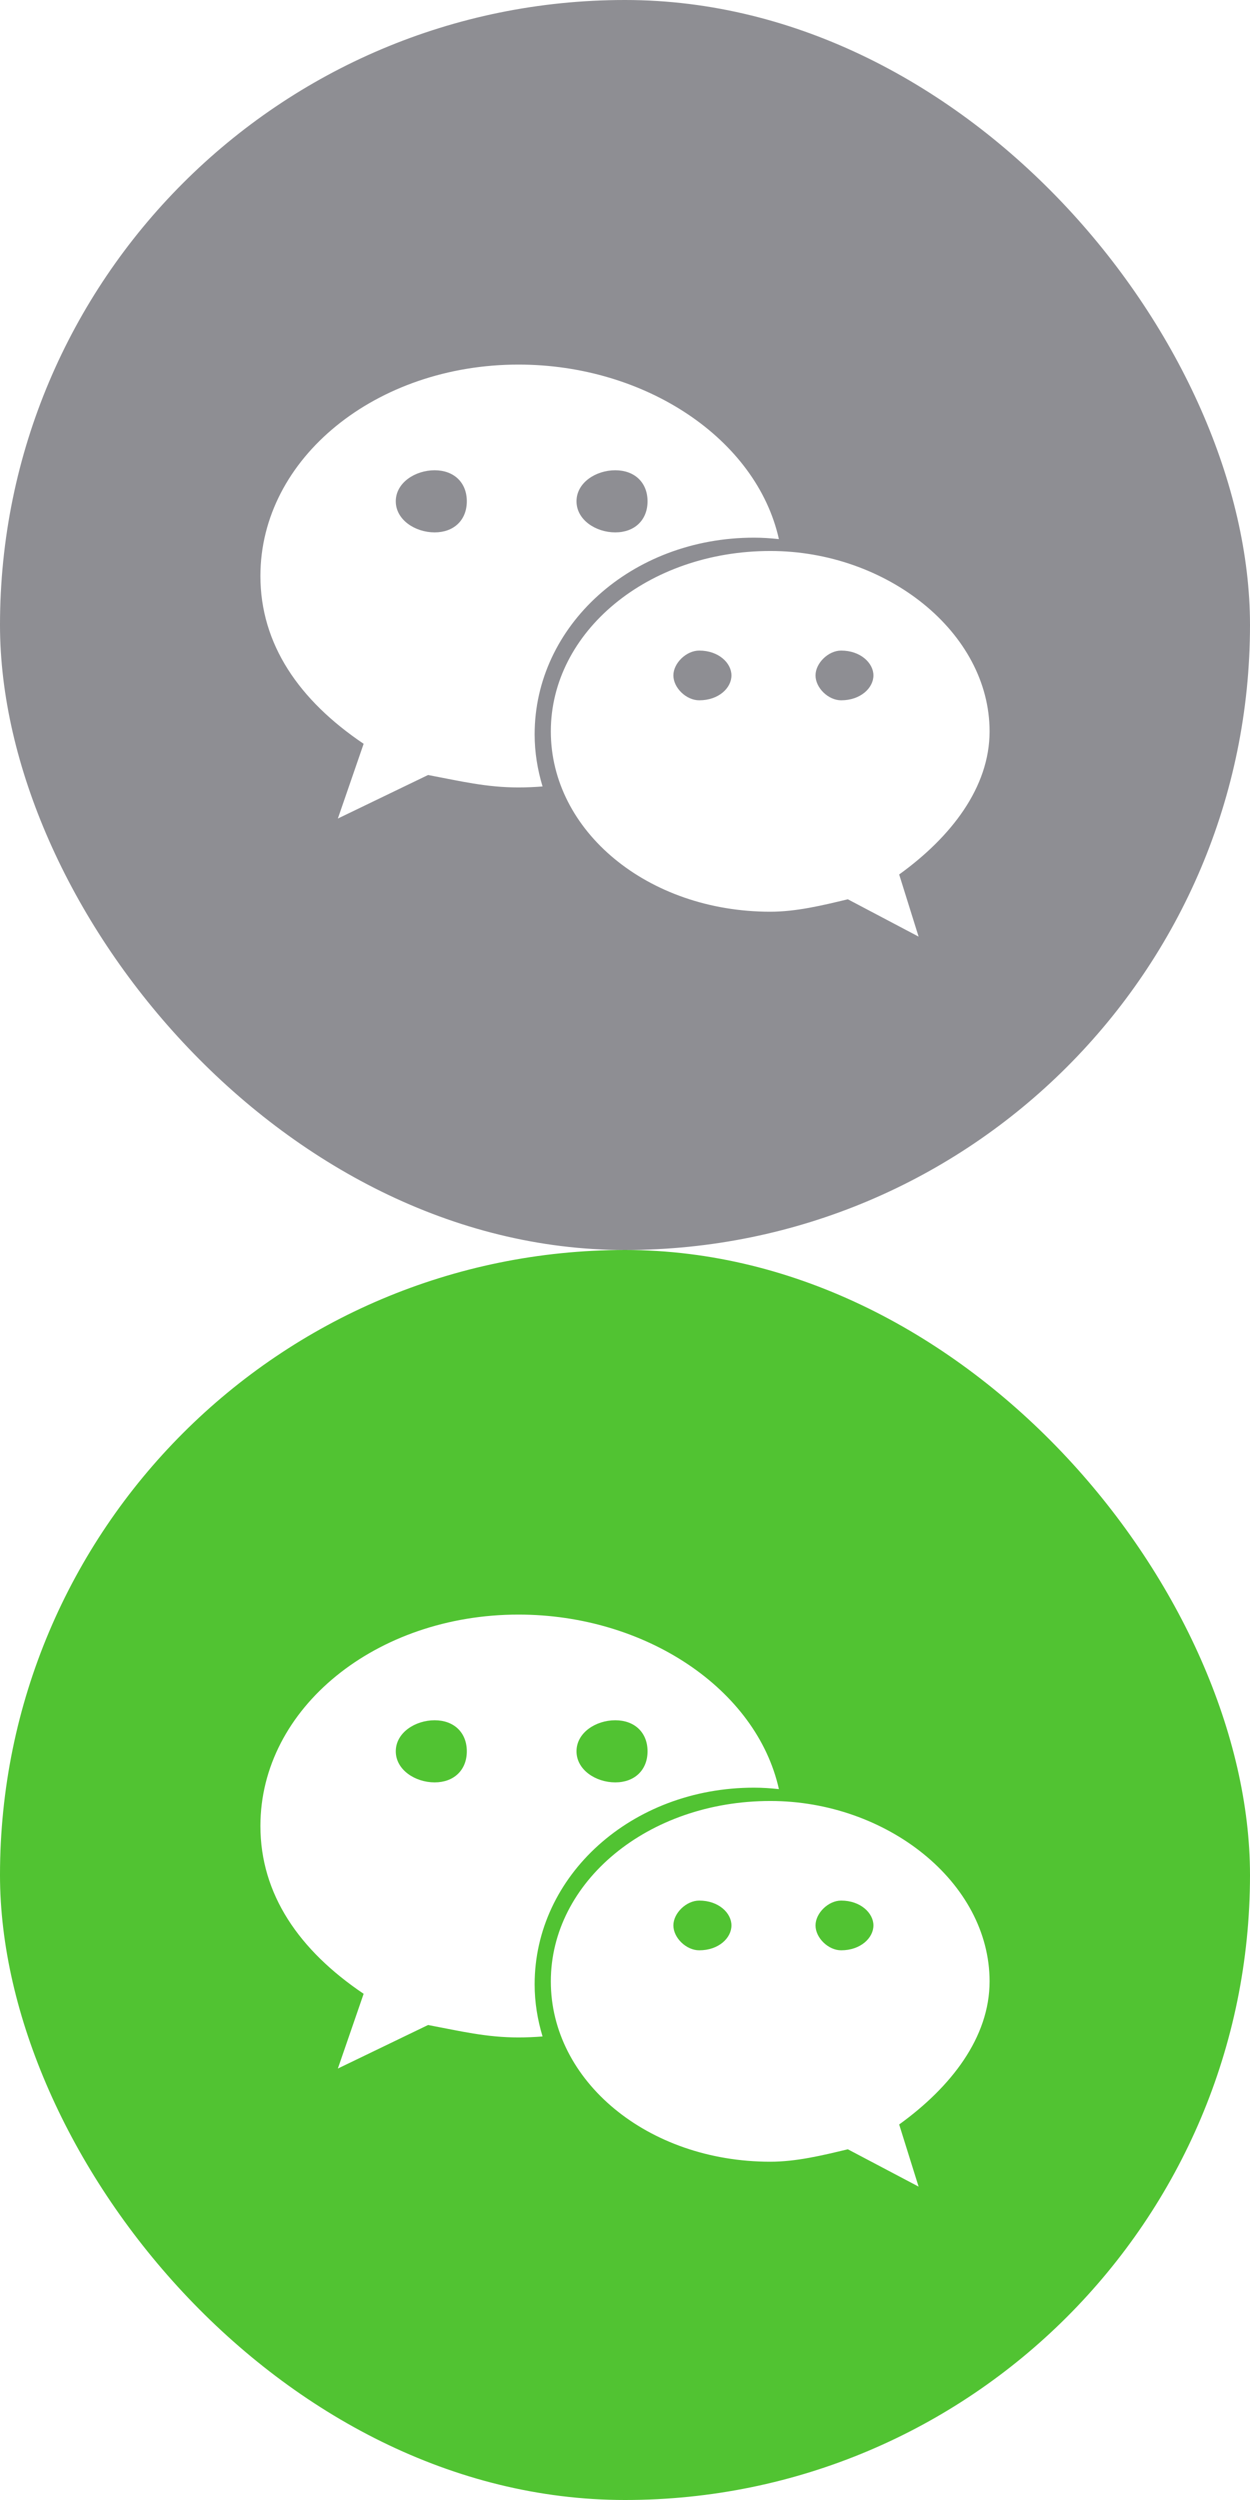 <?xml version="1.0" encoding="UTF-8"?>
<svg width="24px" height="48px" viewBox="0 0 24 48" version="1.1" xmlns="http://www.w3.org/2000/svg" xmlns:xlink="http://www.w3.org/1999/xlink">
    <!-- Generator: Sketch 49 (51002) - http://www.bohemiancoding.com/sketch -->
    <title>wechat</title>
    <desc>Created with Sketch.</desc>
    <defs>
        <rect id="path-1" x="768" y="352" width="376" height="376" rx="8"></rect>
        <filter x="-17.8%" y="-10.9%" width="135.6%" height="135.6%" filterUnits="objectBoundingBox" id="filter-3">
            <feOffset dx="0" dy="26" in="SourceAlpha" result="shadowOffsetOuter1"></feOffset>
            <feGaussianBlur stdDeviation="18" in="shadowOffsetOuter1" result="shadowBlurOuter1"></feGaussianBlur>
            <feColorMatrix values="0 0 0 0 0.557   0 0 0 0 0.557   0 0 0 0 0.576  0 0 0 0.196 0" type="matrix" in="shadowBlurOuter1"></feColorMatrix>
        </filter>
    </defs>
    <g id="Page-1" stroke="none" stroke-width="1" fill="none" fill-rule="evenodd">
        <g id="Apple-TV" transform="translate(-992, -648)">
            <mask id="mask-2" fill="white">
                <use xlink:href="#path-1"></use>
            </mask>
            <g id="Mask">
                <use fill="black" fill-opacity="1" filter="url(#filter-3)" xlink:href="#path-1"></use>
                <use fill="#FFFFFF" fill-rule="evenodd" xlink:href="#path-1"></use>
            </g>
            <g id="Group-2" transform="translate(791, 376)">
                <g id="*Group-3">
                    <g id="text">
                        <g id="icon" transform="translate(1, 272)">
                            <g id="Group">
                                <g id="wechat" transform="translate(200, 0)">
                                    <g>
                                        <rect id="Rectangle" fill="#8E8E93" x="0" y="0" width="24" height="24" rx="12"></rect>
                                        <path d="M17.264,16.79 L17.637,17.983 L16.278,17.266 C15.782,17.386 15.284,17.505 14.791,17.505 C12.433,17.505 10.576,15.954 10.576,14.043 C10.576,12.135 12.433,10.579 14.791,10.579 C17.018,10.579 19,12.135 19,14.043 C19,15.119 18.259,16.072 17.264,16.79 Z M13.425,12.491 C13.178,12.491 12.929,12.731 12.929,12.968 C12.929,13.209 13.178,13.446 13.425,13.446 C13.799,13.446 14.044,13.209 14.044,12.968 C14.044,12.731 13.799,12.491 13.425,12.491 Z M16.15,12.491 C15.905,12.491 15.658,12.731 15.658,12.968 C15.658,13.209 15.905,13.446 16.15,13.446 C16.522,13.446 16.77,13.209 16.77,12.968 C16.77,12.731 16.522,12.491 16.15,12.491 Z M10.265,14.1 C10.265,14.447 10.321,14.781 10.417,15.1 C10.265,15.112 10.11,15.119 9.955,15.119 C9.336,15.119 8.839,14.997 8.219,14.88 L6.487,15.716 L6.982,14.281 C5.742,13.446 5,12.369 5,11.059 C5,8.788 7.231,7 9.955,7 C12.392,7 14.526,8.429 14.955,10.351 C14.797,10.334 14.638,10.323 14.477,10.323 C12.123,10.323 10.265,12.015 10.265,14.1 Z M8.345,9.029 C7.974,9.029 7.599,9.266 7.599,9.625 C7.599,9.983 7.974,10.222 8.345,10.222 C8.717,10.222 8.963,9.983 8.963,9.625 C8.963,9.266 8.717,9.029 8.345,9.029 Z M11.813,9.029 C11.441,9.029 11.069,9.266 11.069,9.625 C11.069,9.983 11.441,10.222 11.813,10.222 C12.186,10.222 12.433,9.983 12.433,9.625 C12.433,9.266 12.186,9.029 11.813,9.029 Z" id="Shape" fill="#FFFFFF"></path>
                                    </g>
                                    <g transform="translate(0, 24)">
                                        <rect id="Rectangle" fill="#51C332" x="0" y="0" width="24" height="24" rx="12"></rect>
                                        <path d="M17.264,16.79 L17.637,17.983 L16.278,17.266 C15.782,17.386 15.284,17.505 14.791,17.505 C12.433,17.505 10.576,15.954 10.576,14.043 C10.576,12.135 12.433,10.579 14.791,10.579 C17.018,10.579 19,12.135 19,14.043 C19,15.119 18.259,16.072 17.264,16.79 Z M13.425,12.491 C13.178,12.491 12.929,12.731 12.929,12.968 C12.929,13.209 13.178,13.446 13.425,13.446 C13.799,13.446 14.044,13.209 14.044,12.968 C14.044,12.731 13.799,12.491 13.425,12.491 Z M16.15,12.491 C15.905,12.491 15.658,12.731 15.658,12.968 C15.658,13.209 15.905,13.446 16.15,13.446 C16.522,13.446 16.77,13.209 16.77,12.968 C16.77,12.731 16.522,12.491 16.15,12.491 Z M10.265,14.1 C10.265,14.447 10.321,14.781 10.417,15.1 C10.265,15.112 10.11,15.119 9.955,15.119 C9.336,15.119 8.839,14.997 8.219,14.88 L6.487,15.716 L6.982,14.281 C5.742,13.446 5,12.369 5,11.059 C5,8.788 7.231,7 9.955,7 C12.392,7 14.526,8.429 14.955,10.351 C14.797,10.334 14.638,10.323 14.477,10.323 C12.123,10.323 10.265,12.015 10.265,14.1 Z M8.345,9.029 C7.974,9.029 7.599,9.266 7.599,9.625 C7.599,9.983 7.974,10.222 8.345,10.222 C8.717,10.222 8.963,9.983 8.963,9.625 C8.963,9.266 8.717,9.029 8.345,9.029 Z M11.813,9.029 C11.441,9.029 11.069,9.266 11.069,9.625 C11.069,9.983 11.441,10.222 11.813,10.222 C12.186,10.222 12.433,9.983 12.433,9.625 C12.433,9.266 12.186,9.029 11.813,9.029 Z" id="Shape" fill="#FFFFFF"></path>
                                    </g>
                                </g>
                            </g>
                        </g>
                    </g>
                </g>
            </g>
        </g>
    </g>
</svg>